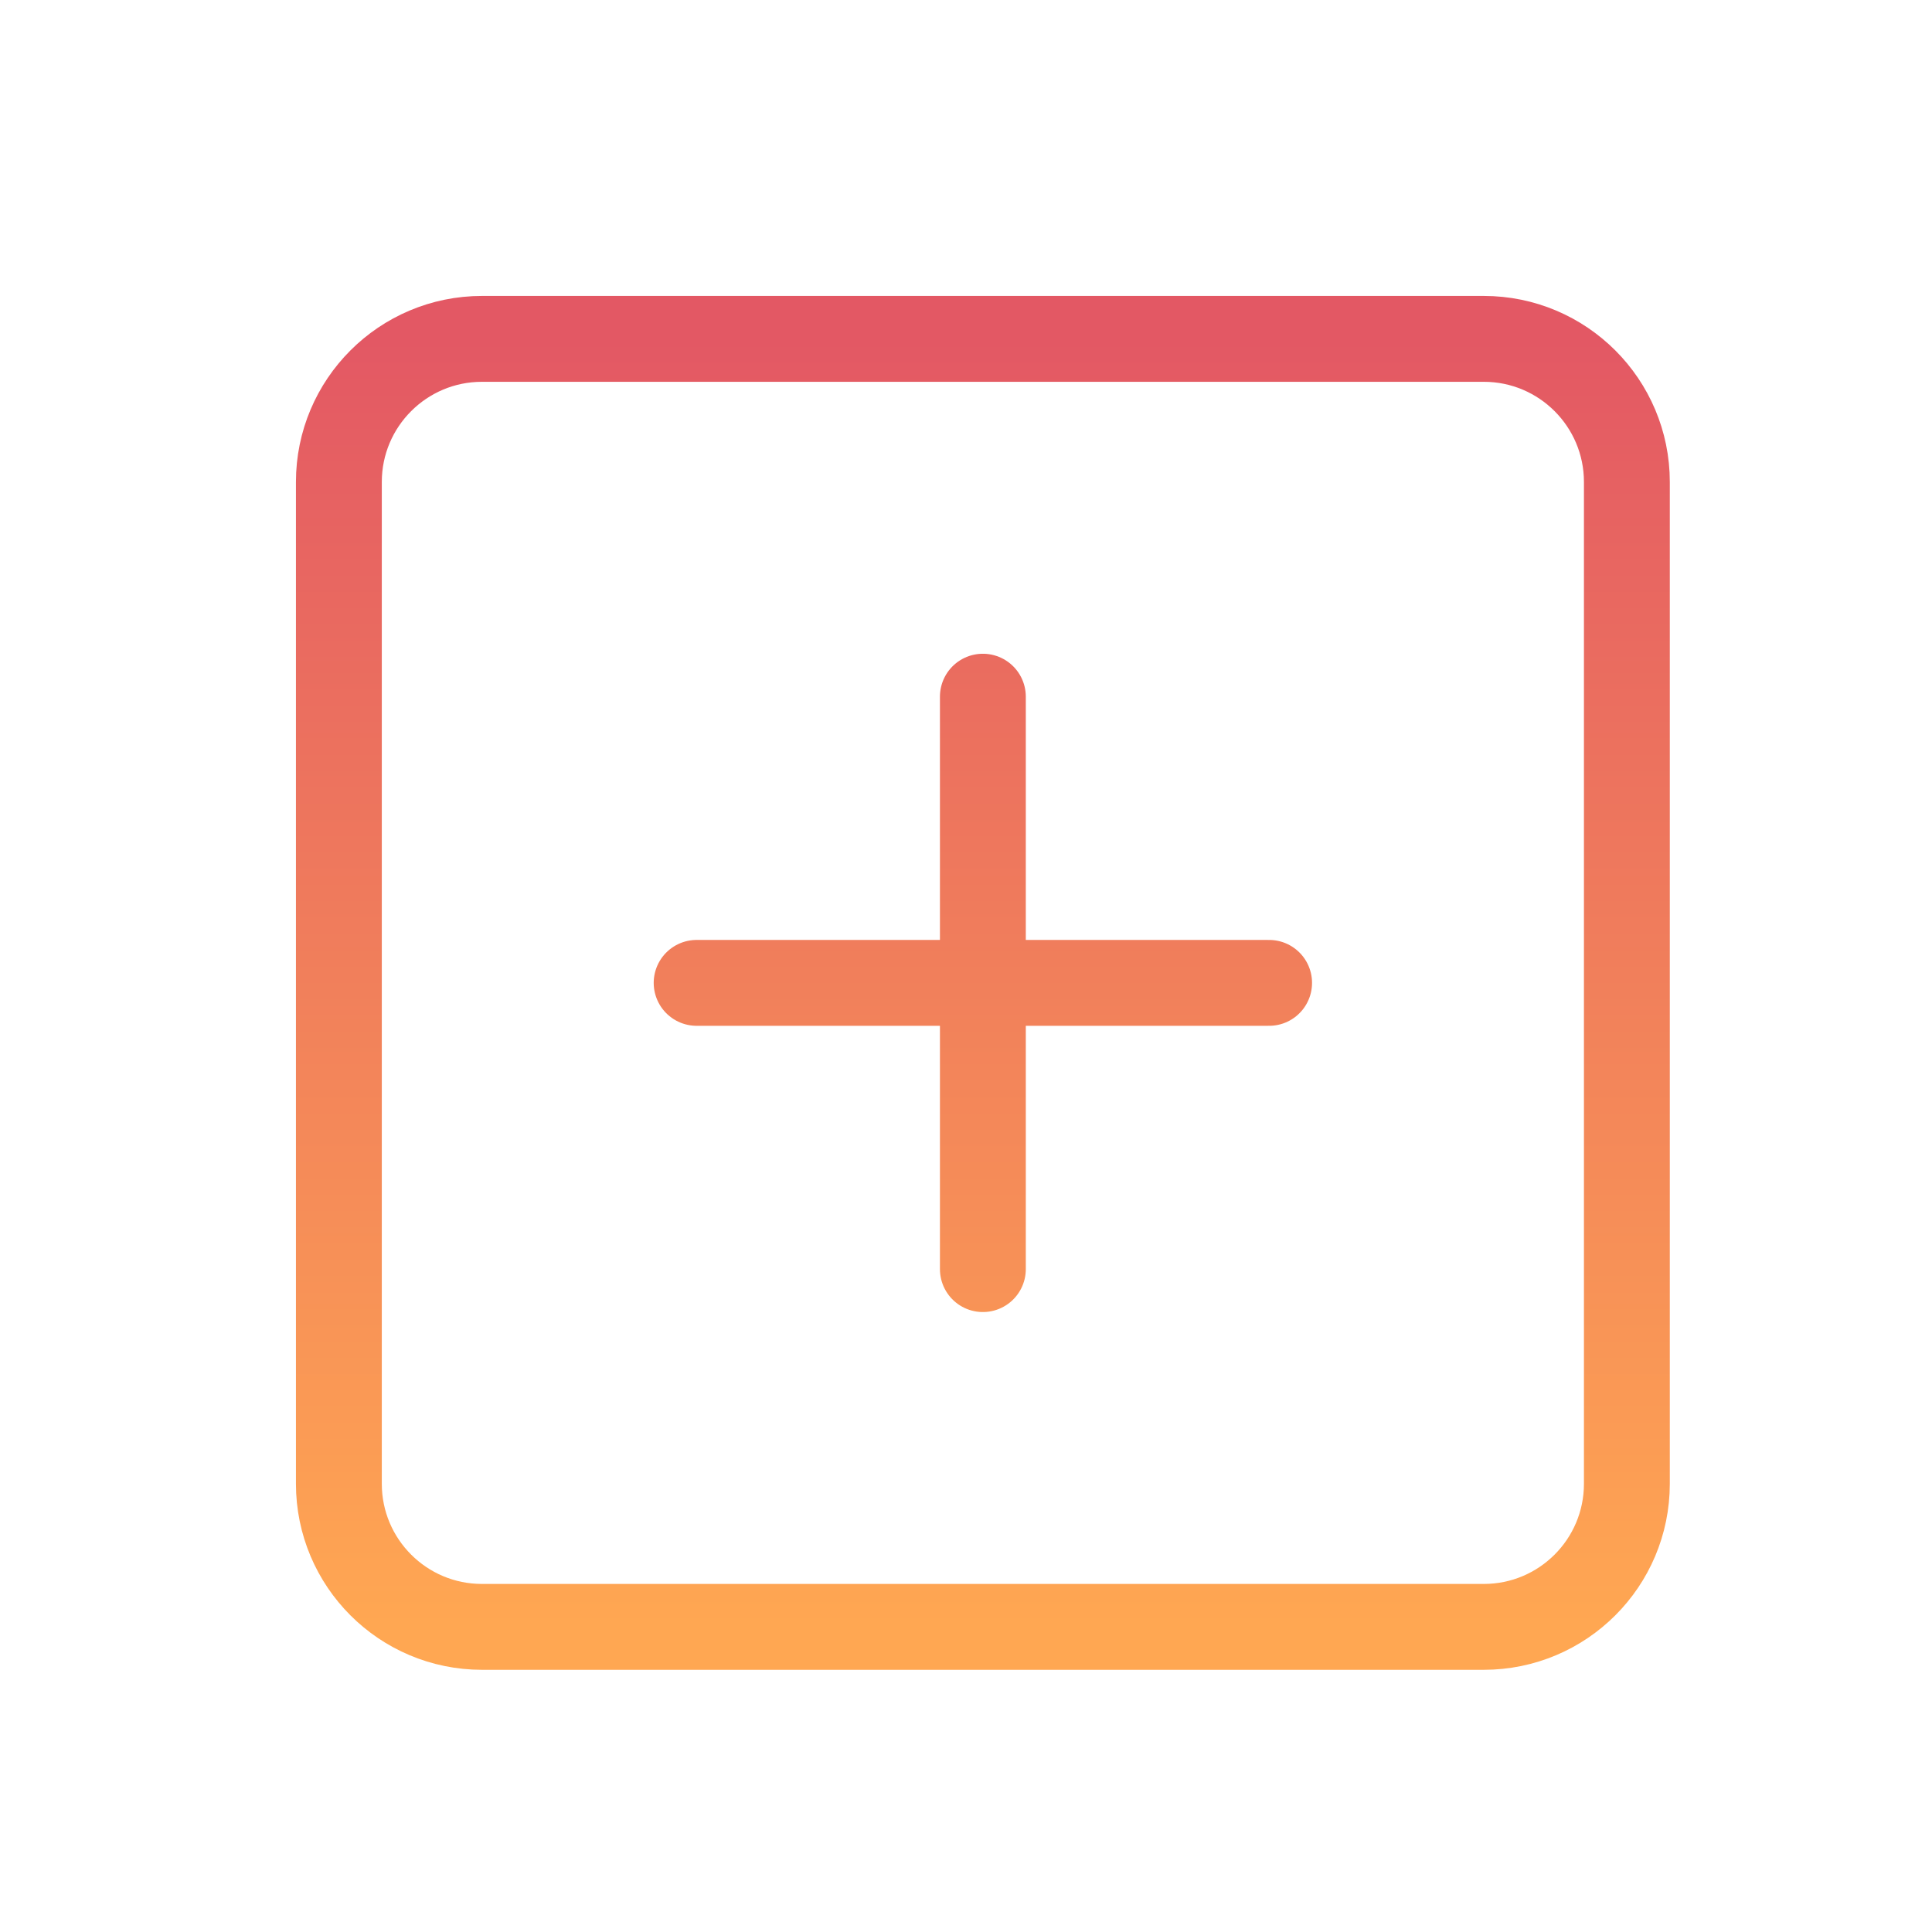 <svg width="45" height="45" viewBox="0 0 45 45" fill="none" xmlns="http://www.w3.org/2000/svg">
<path d="M22.893 16.227V29.56M16.226 22.893H29.56M11.226 7.893H34.56C36.401 7.893 37.893 9.386 37.893 11.226V34.56C37.893 36.401 36.401 37.893 34.56 37.893H11.226C9.385 37.893 7.893 36.401 7.893 34.56V11.226C7.893 9.386 9.385 7.893 11.226 7.893Z" stroke="url(#paint0_linear_1738_1437)" stroke-width="2" stroke-linecap="round" stroke-linejoin="round"/>
<defs>
<linearGradient id="paint0_linear_1738_1437" x1="22.893" y1="7.893" x2="22.893" y2="37.893" gradientUnits="userSpaceOnUse">
<stop stop-color="#E35864"/>
<stop offset="1" stop-color="#FFA752"/>
</linearGradient>
</defs>
</svg>
